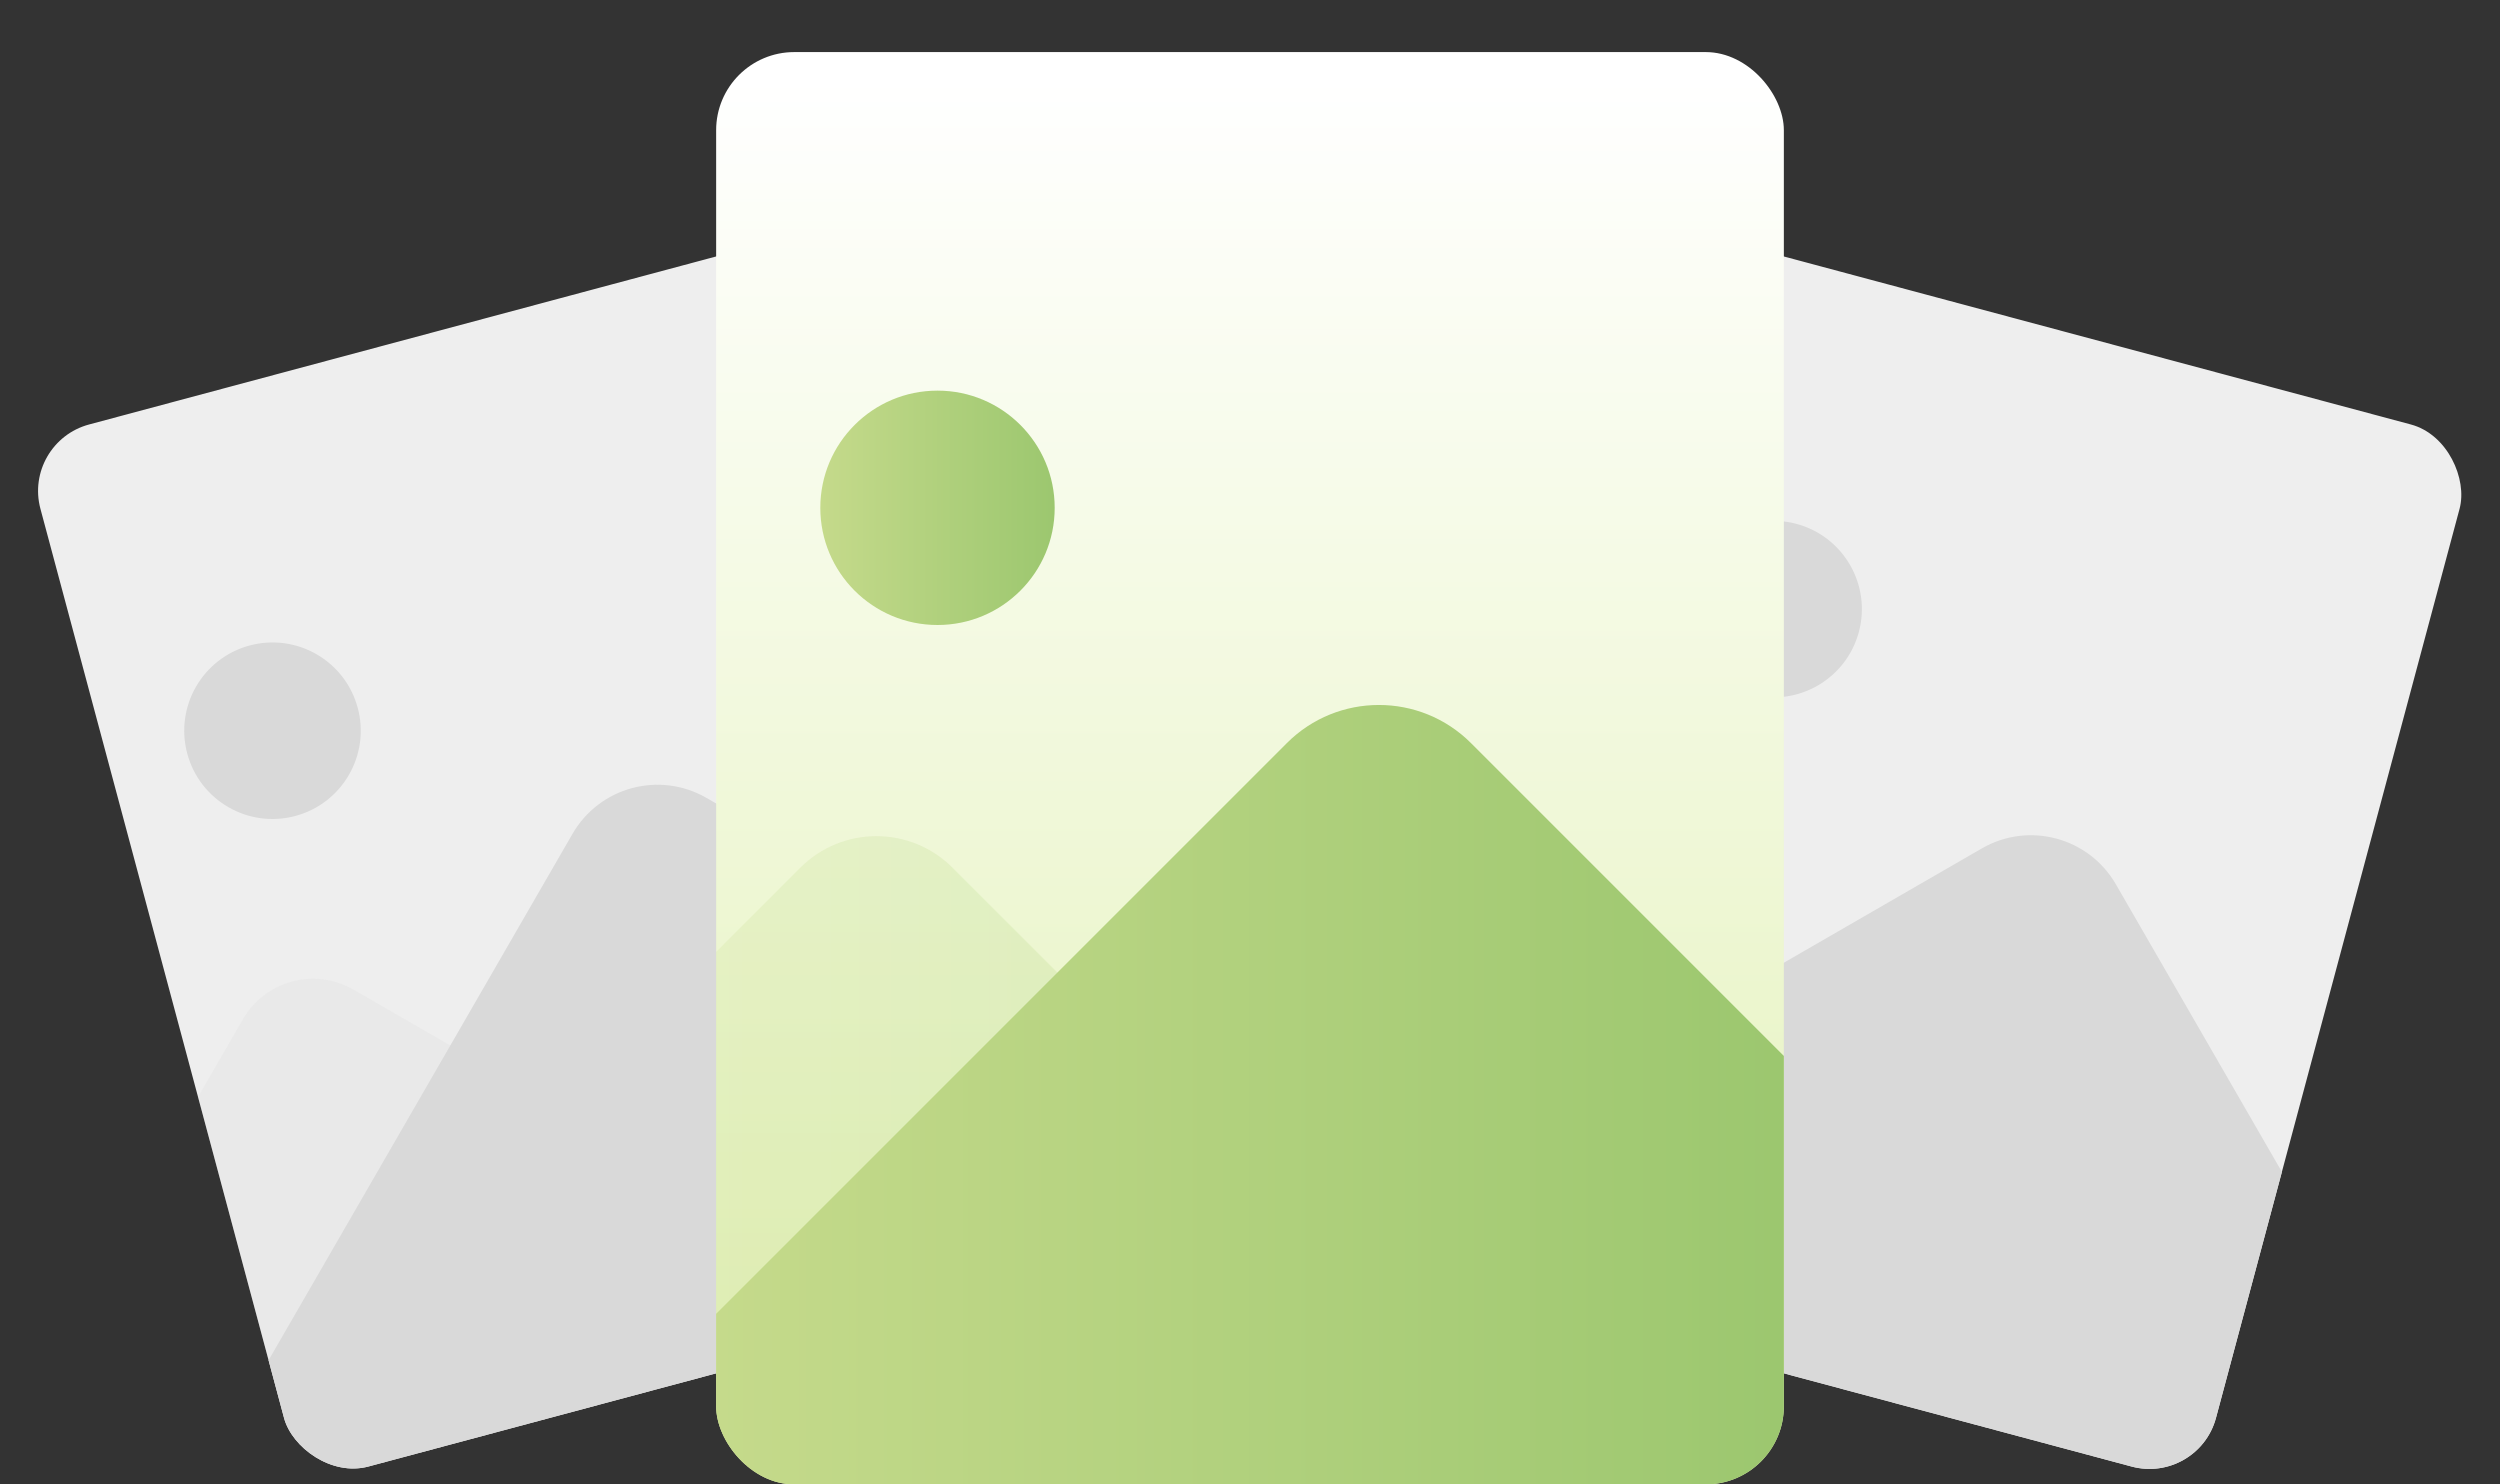 <svg width="96" height="57" viewBox="0 0 96 57" fill="none" xmlns="http://www.w3.org/2000/svg">
    <rect x="0" y="0" width="96" height="57" fill="#333333" stroke="none"/>
    <g clip-path="url(#clip0_832_3975)">
        <rect x="0.868" y="16.984" width="30.882" height="41.427"
            transform="rotate(-15 0.868 16.984)" fill="#EEEEEE" />
        <path opacity="0.2" fill-rule="evenodd" clip-rule="evenodd"
            d="M22.733 43.286L25.393 53.215L11.569 56.919L7.604 42.121L9.326 39.139C10.185 37.651 12.088 37.141 13.576 38L22.733 43.286Z"
            fill="#D9D9D9" />
        <path fill-rule="evenodd" clip-rule="evenodd"
            d="M38.213 37.039L41.42 49.007L11.591 57L10.313 52.234L21.985 32.018C23.025 30.217 25.328 29.599 27.13 30.64L38.213 37.039Z"
            fill="#D9D9D9" />
        <circle cx="10.464" cy="28.06" r="3.389" transform="rotate(-15 10.464 28.06)"
            fill="#D9D9D9" />
    </g>
    <g clip-path="url(#clip1_832_3975)">
        <rect x="65.333" y="9" width="30.882" height="41.427" transform="rotate(15 65.333 9)"
            fill="#EEEEEE" />
        <path opacity="0.2" fill-rule="evenodd" clip-rule="evenodd"
            d="M71.116 42.71L68.455 52.639L54.632 48.935L58.597 34.138L61.58 32.416C63.068 31.557 64.971 32.067 65.83 33.555L71.116 42.71Z"
            fill="#D9D9D9" />
        <path fill-rule="evenodd" clip-rule="evenodd"
            d="M87.647 45.039L84.44 57.008L54.611 49.016L55.888 44.25L76.104 32.578C77.906 31.538 80.209 32.155 81.249 33.956L87.647 45.039Z"
            fill="#D9D9D9" />
        <circle cx="68.107" cy="23.39" r="3.389" transform="rotate(15 68.107 23.39)"
            fill="#D9D9D9" />
    </g>
    <g clip-path="url(#clip2_832_3975)">
        <rect x="27.5" y="2" width="41" height="55" fill="url(#paint0_linear_832_3975)" />
        <path opacity="0.2" fill-rule="evenodd" clip-rule="evenodd"
            d="M46.5 43.243V56.89H27.5V36.552L30.733 33.318C32.346 31.705 34.962 31.705 36.575 33.318L46.5 43.243Z"
            fill="url(#paint1_linear_832_3975)" />
        <path fill-rule="evenodd" clip-rule="evenodd"
            d="M68.5 40.55V57H27.5V50.45L49.415 28.535C51.367 26.583 54.533 26.583 56.486 28.535L68.5 40.55Z"
            fill="url(#paint2_linear_832_3975)" />
        <circle cx="36" cy="19.5" r="4.5" fill="url(#paint3_linear_832_3975)" />
    </g>
    <defs>
        <linearGradient id="paint0_linear_832_3975" x1="48.01" y1="57" x2="48.01" y2="3"
            gradientUnits="userSpaceOnUse">
            <stop stop-color="#E2F1B5" />
            <stop offset="1" stop-color="white" />
        </linearGradient>
        <linearGradient id="paint1_linear_832_3975" x1="46.489" y1="56.89" x2="27.479"
            y2="56.89" gradientUnits="userSpaceOnUse">
            <stop stop-color="#9CC76F" />
            <stop offset="1" stop-color="#C5DA8B" />
        </linearGradient>
        <linearGradient id="paint2_linear_832_3975" x1="68.477" y1="57" x2="27.454"
            y2="57" gradientUnits="userSpaceOnUse">
            <stop stop-color="#9CC76F" />
            <stop offset="1" stop-color="#C5DA8B" />
        </linearGradient>
        <linearGradient id="paint3_linear_832_3975" x1="40.495" y1="24" x2="31.49" y2="24"
            gradientUnits="userSpaceOnUse">
            <stop stop-color="#9CC76F" />
            <stop offset="1" stop-color="#C5DA8B" />
        </linearGradient>
        <clipPath id="clip0_832_3975">
            <rect x="0.868" y="16.984" width="30.85" height="41.427" rx="2.644"
                transform="rotate(-15 0.868 16.984)" fill="white" />
        </clipPath>
        <clipPath id="clip1_832_3975">
            <rect x="65.333" y="9" width="30.85" height="41.427" rx="2.644"
                transform="rotate(15 65.333 9)" fill="white" />
        </clipPath>
        <clipPath id="clip2_832_3975">
            <rect x="27.5" y="2" width="41" height="55" rx="3" fill="white" />
        </clipPath>
    </defs>
</svg>
    